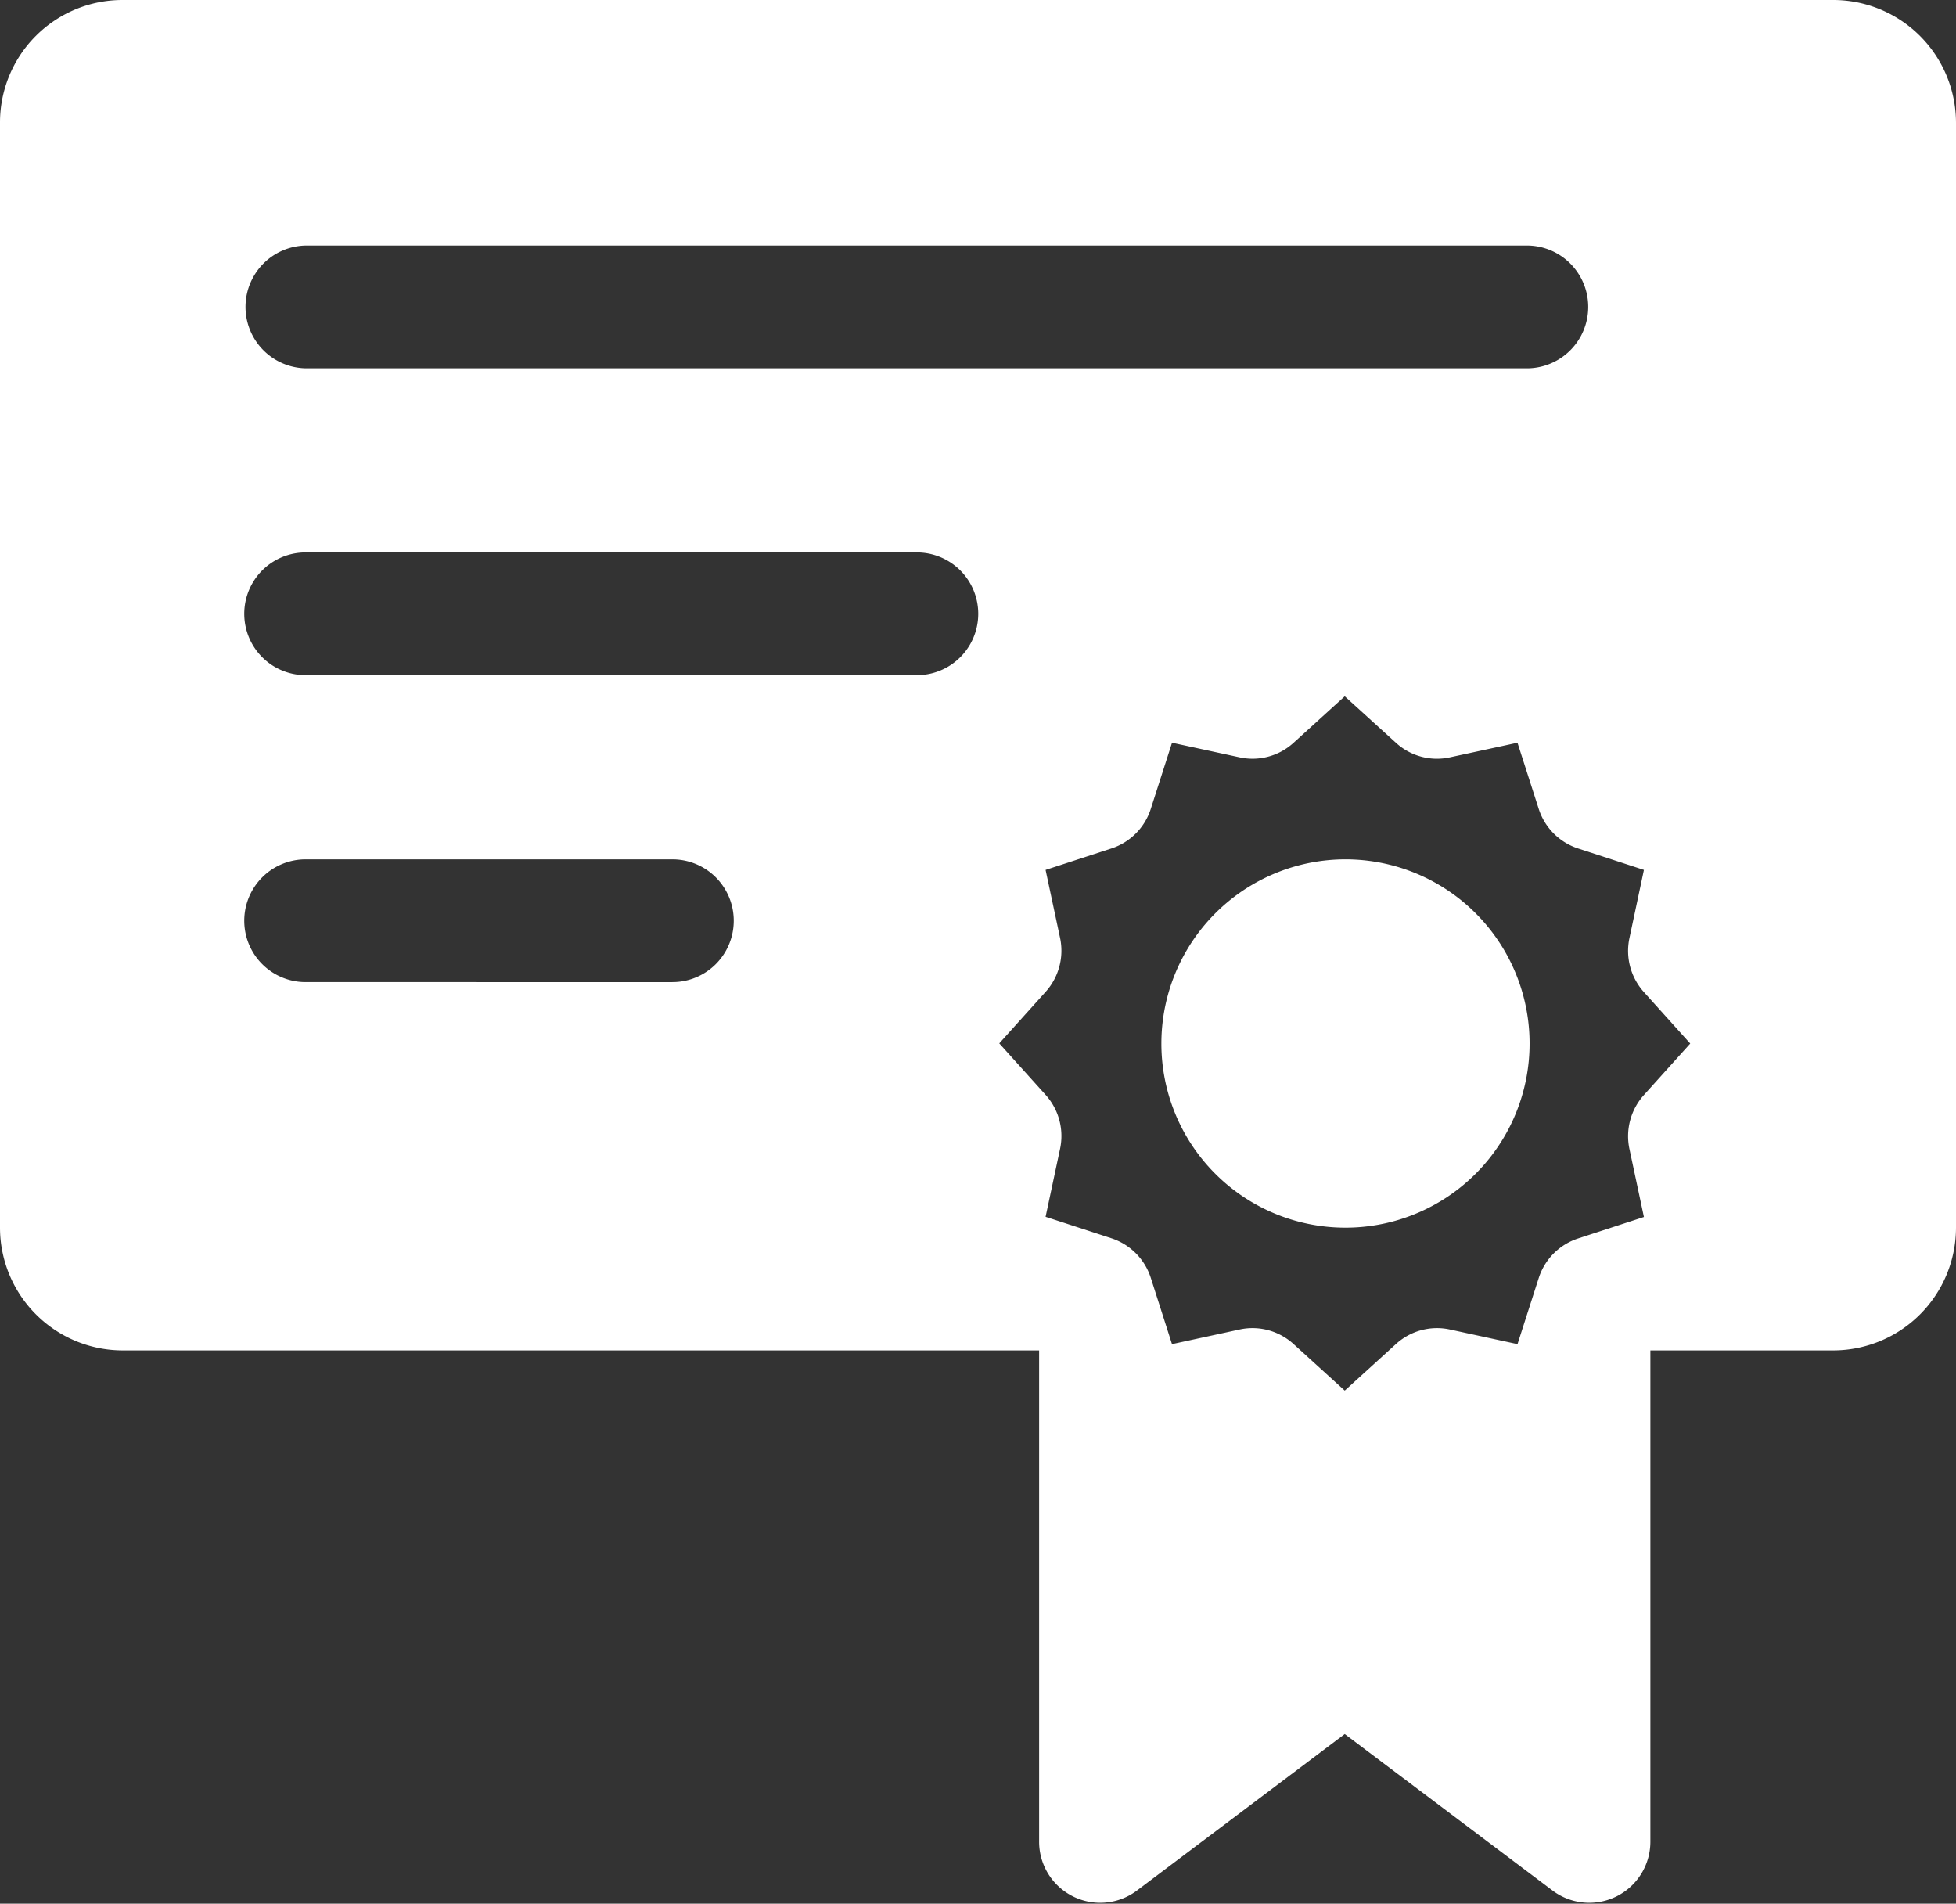 <svg xmlns="http://www.w3.org/2000/svg" width="73" height="71.031" viewBox="0 0 73 71.031">
  <rect x="0" y="0" width="73" height="71.031" fill="#333333" stroke="none"/>
<defs>
    <style>
      .cls-1 {
        fill: #fff;
        fill-rule: evenodd;
      }
    </style>
  </defs>
  <path id="Forma_1" data-name="Forma 1" class="cls-1" d="M459.187,340.807a6.871,6.871,0,1,0-6.843-6.871A6.866,6.866,0,0,0,459.187,340.807ZM477.437,295H413.562A4.571,4.571,0,0,0,409,299.58v41.227a4.585,4.585,0,0,0,4.562,4.58h34.219V363.71a2.28,2.28,0,0,0,3.65,1.832l7.756-5.84,7.756,5.84a2.281,2.281,0,0,0,3.651-1.832V345.387h6.843a4.585,4.585,0,0,0,4.563-4.58V299.58A4.585,4.585,0,0,0,477.437,295Zm-25.489,47.678a2.289,2.289,0,0,0-1.471-1.476l-2.455-.8,0.54-2.534a2.29,2.29,0,0,0-.538-2.015l-1.73-1.922,1.73-1.923a2.293,2.293,0,0,0,.538-2.015l-0.54-2.534,2.455-.8a2.284,2.284,0,0,0,1.471-1.477l0.793-2.468,2.523,0.545a2.271,2.271,0,0,0,2.01-.54l1.913-1.738,1.914,1.738a2.264,2.264,0,0,0,2.01.54l2.523-.545,0.793,2.468a2.286,2.286,0,0,0,1.471,1.477l2.455,0.8L469.813,330a2.293,2.293,0,0,0,.538,2.015l1.73,1.923-1.73,1.922a2.293,2.293,0,0,0-.538,2.015l0.54,2.534-2.455.8a2.289,2.289,0,0,0-1.471,1.477l-0.792,2.467-2.523-.546a2.272,2.272,0,0,0-2.011.54l-1.914,1.739-1.913-1.739a2.275,2.275,0,0,0-1.531-.592,2.239,2.239,0,0,0-.48.052l-2.523.546Zm-31.542-38.517h45.625a2.291,2.291,0,0,1,0,4.581H420.406A2.291,2.291,0,0,1,420.406,304.161Zm0,11.452h22.813a2.29,2.29,0,0,1,0,4.58H420.406A2.29,2.29,0,0,1,420.406,315.613Zm13.688,16.032H420.406a2.29,2.29,0,0,1,0-4.58h13.688A2.29,2.29,0,0,1,434.094,331.645Z" transform="translate(-409 -295)"/>
</svg>
